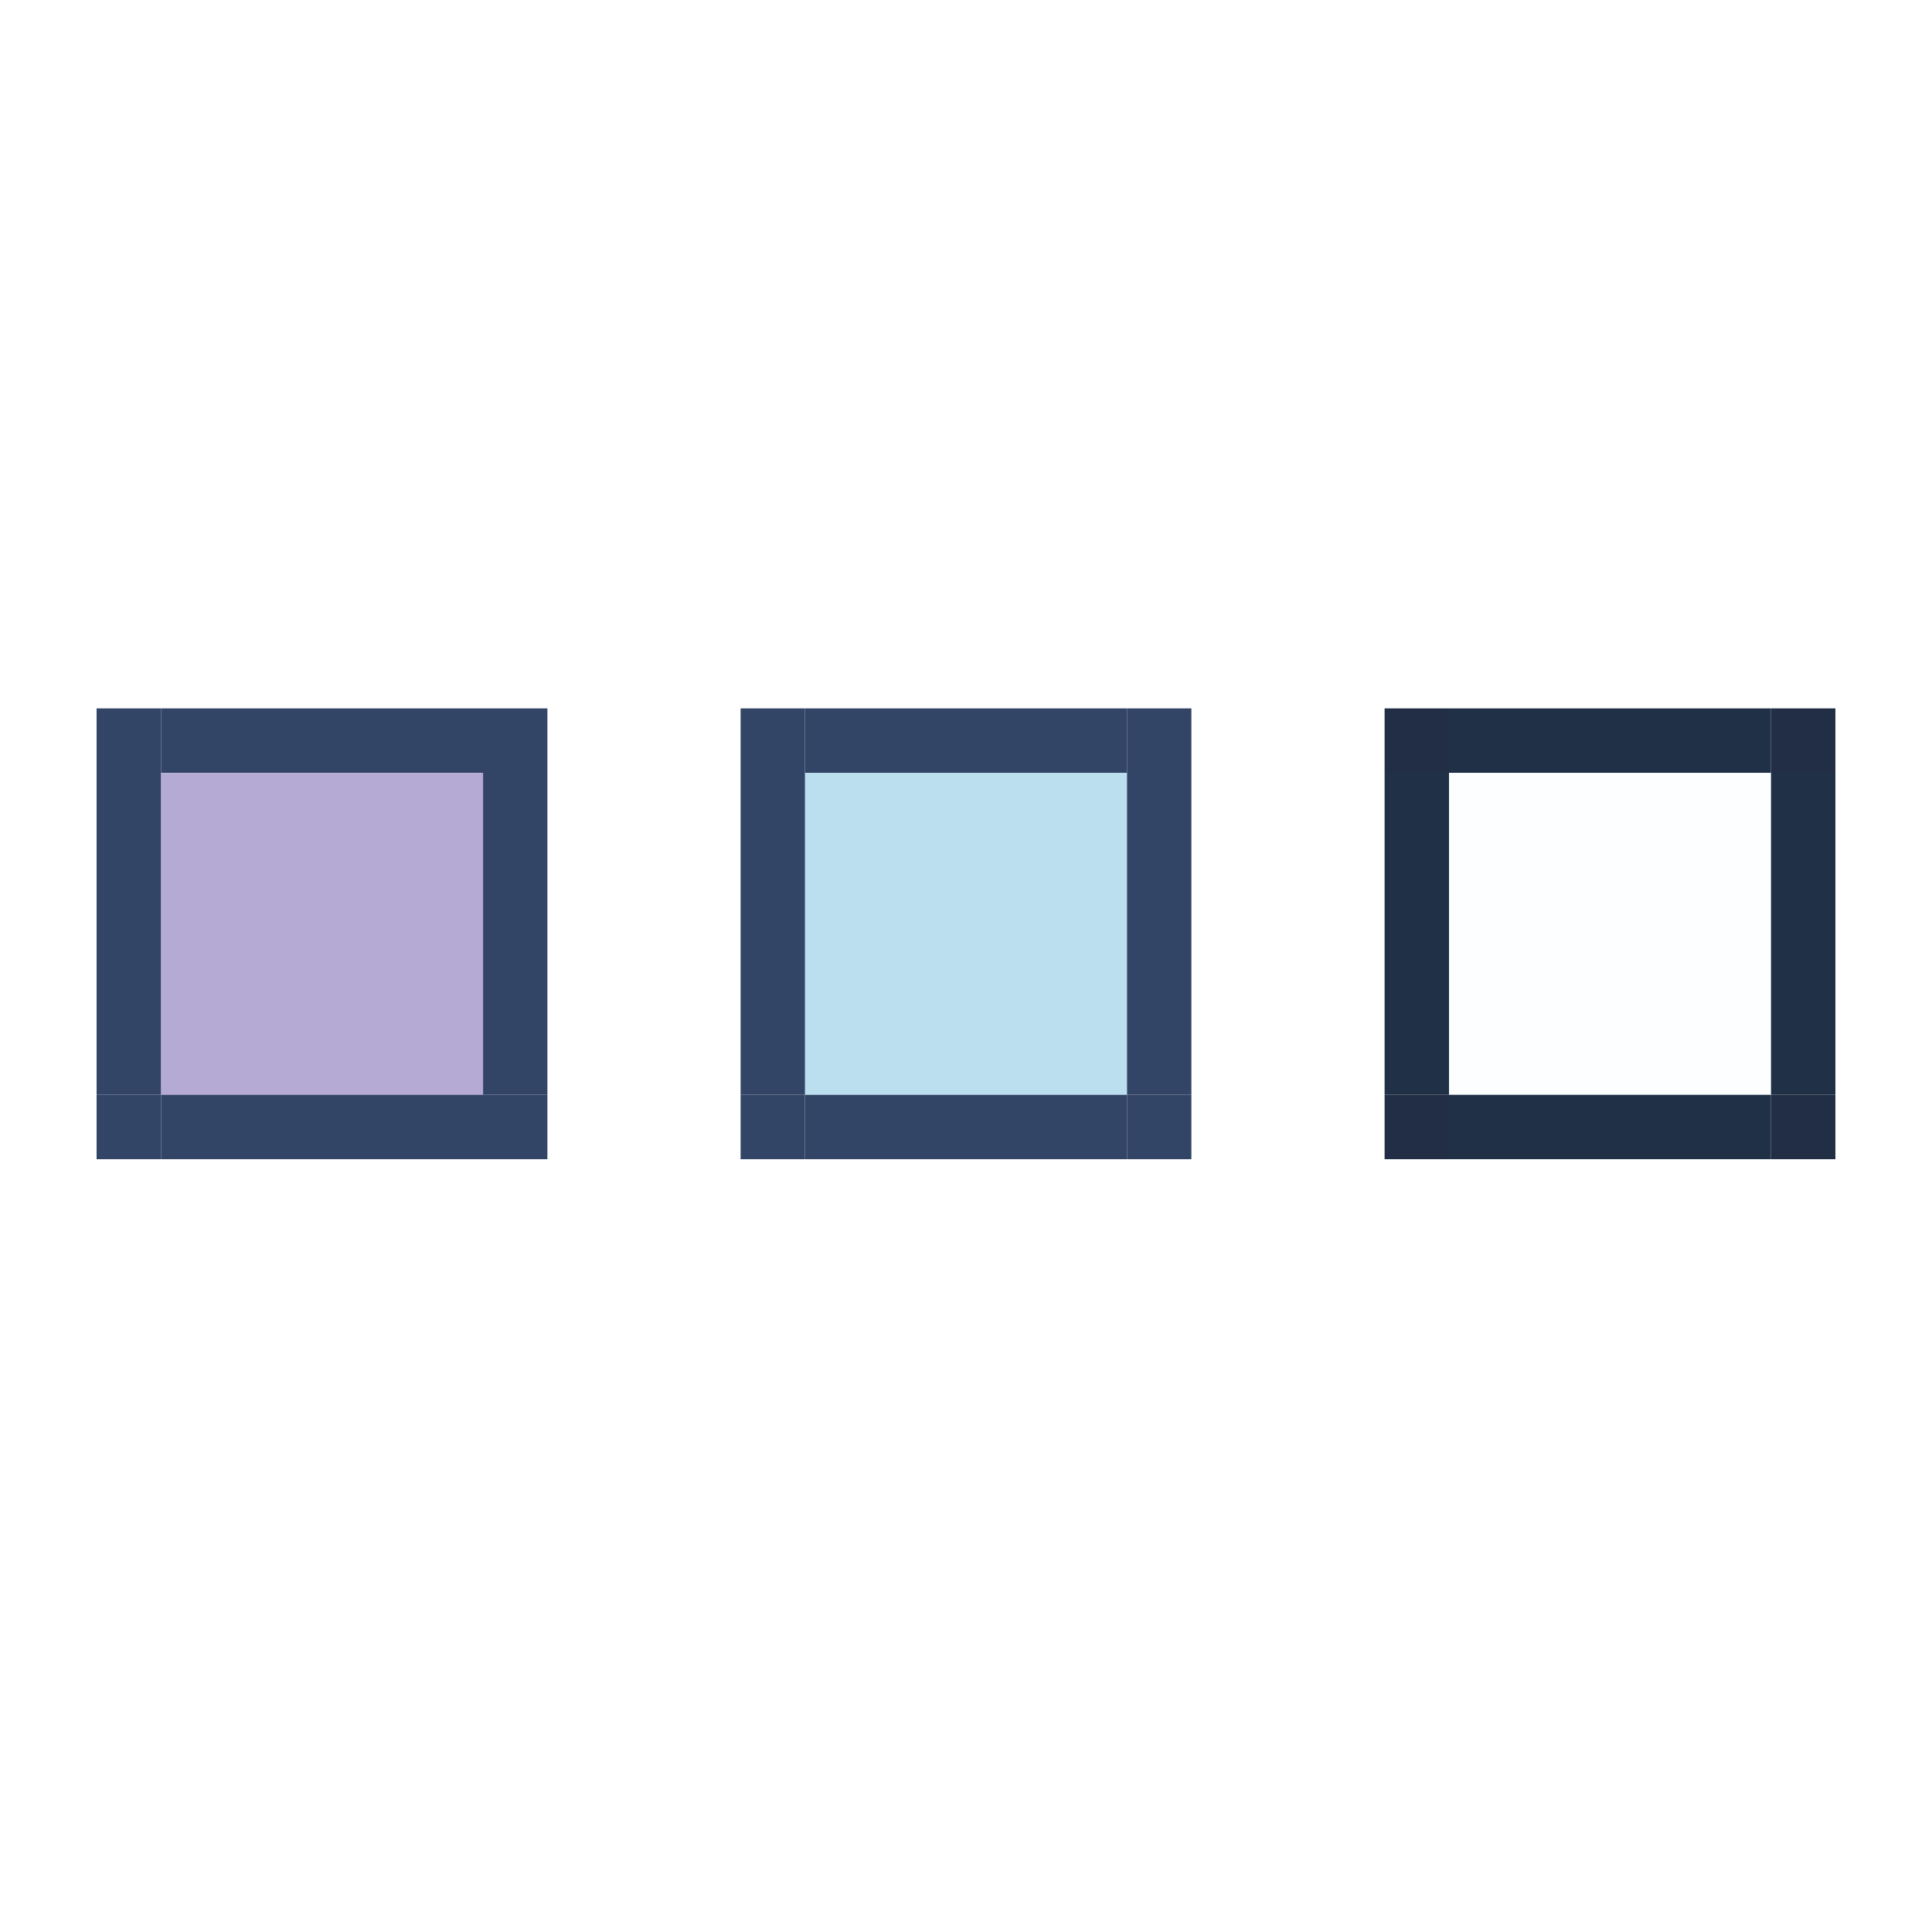 <?xml version="1.0" encoding="UTF-8" standalone="no"?>
<svg
   version="1.0"
   width="30"
   height="30"
   id="svg11324"
   sodipodi:docname="pager.svg"
   inkscape:version="1.3.2 (091e20ef0f, 2023-11-25)"
   xmlns:inkscape="http://www.inkscape.org/namespaces/inkscape"
   xmlns:sodipodi="http://sodipodi.sourceforge.net/DTD/sodipodi-0.dtd"
   xmlns="http://www.w3.org/2000/svg"
   xmlns:svg="http://www.w3.org/2000/svg"
   xmlns:rdf="http://www.w3.org/1999/02/22-rdf-syntax-ns#"
   xmlns:cc="http://creativecommons.org/ns#"
   xmlns:dc="http://purl.org/dc/elements/1.1/">
  <sodipodi:namedview
     pagecolor="#151122"
     bordercolor="#000000"
     borderopacity="1"
     objecttolerance="10"
     gridtolerance="10"
     guidetolerance="10"
     inkscape:pageopacity="0"
     inkscape:pageshadow="2"
     inkscape:window-width="1920"
     inkscape:window-height="996"
     id="namedview40"
     showgrid="true"
     inkscape:zoom="11.313709"
     inkscape:cx="26.074561"
     inkscape:cy="13.965358"
     inkscape:window-x="0"
     inkscape:window-y="0"
     inkscape:window-maximized="1"
     inkscape:current-layer="svg11324"
     inkscape:lockguides="false"
     inkscape:document-rotation="0"
     inkscape:pagecheckerboard="true"
     inkscape:showpageshadow="true"
     inkscape:deskcolor="#151122">
    <inkscape:grid
       type="xygrid"
       id="grid864"
       originx="0"
       originy="0"
       spacingy="1"
       spacingx="1"
       units="px"
       visible="true" />
  </sodipodi:namedview>
  <defs
     id="defs11327" />
  <rect
     width="1"
     height="0.994"
     x="7.861"
     y="-2.5"
     id="hint-stretch-borders"
     style="opacity:0.01;fill:#008080;fill-opacity:1;stroke:none" />
  <g
     id="normal-bottomleft"
     transform="translate(-4.5,4)">
    <path
       d="m 26,13 v 1 h 1 v -1 z"
       id="86868"
       style="fill:#212e45;fill-opacity:1;stroke:none" />
  </g>
  <g
     id="normal-bottom"
     transform="translate(-4.5,4)">
    <rect
       width="5"
       height="1"
       x="27"
       y="13"
       id="65756756"
       style="fill:#203046;fill-opacity:1;stroke:none" />
  </g>
  <path
     d="m 21.5,11 v 1 h 1 v -1 z"
     id="normal-topleft"
     style="fill:#212e45;fill-opacity:1;stroke:none" />
  <path
     d="m 27.5,11 v 1 h 1 v -1 z"
     id="normal-topright"
     style="fill:#212e45;fill-opacity:1;stroke:none" />
  <path
     d="m 22.5,11 v 1 h 5 v -1 z"
     id="normal-top"
     style="fill:#203046;fill-opacity:1;stroke:none" />
  <path
     d="m 1.5,12 v 5 h 1 v -5 z"
     id="hover-left"
     style="fill:#324567;fill-opacity:1;stroke:none" />
  <path
     d="m 8.5,12 v 5 h -1 v -5 z"
     id="hover-right"
     style="fill:#324567;fill-opacity:1;stroke:none" />
  <path
     d="m 1.5,17 v 1 h 1 v -1 z"
     id="hover-bottomleft"
     style="fill:#324567;fill-opacity:1;stroke:none" />
  <path
     d="m 7.5,17 v 1 h 1 v -1 z"
     id="hover-bottomright"
     style="fill:#324567;fill-opacity:1;stroke:none" />
  <rect
     width="5"
     height="1"
     x="2.5"
     y="17"
     id="hover-bottom"
     style="fill:#324567;fill-opacity:1;stroke:none" />
  <path
     d="m 1.5,11 v 1 h 1 v -1 z"
     id="hover-topleft"
     style="fill:#324567;fill-opacity:1;stroke:none" />
  <path
     d="m 7.5,11 v 1 h 1 v -1 z"
     id="hover-topright"
     style="fill:#324567;fill-opacity:1;stroke:none" />
  <path
     d="m 2.5,11 v 1 h 5 v -1 z"
     id="hover-top"
     style="fill:#324567;fill-opacity:1;stroke:none" />
  <path
     d="m 11.5,12 v 5 h 1 v -5 z"
     id="active-left"
     style="fill:#334566;fill-opacity:1;stroke:none" />
  <path
     d="m 18.5,12 v 5 h -1 v -5 z"
     id="active-right"
     style="fill:#334566;fill-opacity:1;stroke:none" />
  <path
     d="m 11.5,17 v 1 h 1 v -1 z"
     id="active-bottomleft"
     style="fill:#334566;fill-opacity:1;stroke:none" />
  <path
     d="m 17.5,17 v 1 h 1 v -1 z"
     id="active-bottomright"
     style="fill:#334566;fill-opacity:1;stroke:none" />
  <rect
     width="5"
     height="1"
     x="12.5"
     y="17"
     id="active-bottom"
     style="fill:#334566;fill-opacity:1;stroke:none" />
  <path
     d="m 11.5,11 v 1 h 1 v -1 z"
     id="active-topleft"
     style="fill:#334566;fill-opacity:1;stroke:none" />
  <path
     d="m 17.5,11 v 1 h 1 v -1 z"
     id="active-topright"
     style="fill:#334566;fill-opacity:1;stroke:none" />
  <path
     d="m 12.5,11 v 1 h 5 v -1 z"
     id="active-top"
     style="fill:#334566;fill-opacity:1;stroke:none" />
  <g
     transform="translate(-4.485,4)"
     id="normal-center">
    <rect
       width="5.011"
       height="5"
       x="26.974"
       y="8"
       id="ergrerg"
       style="opacity:0.01;fill:#1c93ca;fill-opacity:1;stroke:none" />
  </g>
  <g
     id="normal-bottomright"
     transform="translate(-4.5,4)">
    <path
       d="m 32,13 v 1 h 1 v -1 z"
       id="8979879"
       style="fill:#212e45;fill-opacity:1;stroke:none" />
  </g>
  <g
     id="normal-right"
     transform="translate(-4.5,4)">
    <path
       d="m 33,8 v 5 H 32 V 8 Z"
       id="nofh"
       style="fill:#203046;fill-opacity:1;stroke:none" />
  </g>
  <g
     transform="translate(-10.5,4)"
     id="normal-left">
    <path
       d="m 33,8 v 5 H 32 V 8 Z"
       id="path6648"
       style="fill:#203046;fill-opacity:1;stroke:none" />
  </g>
  <g
     transform="matrix(1,0,0,1.009,-24.474,3.885)"
     id="hover-center"
     style="fill:#006565;fill-opacity:1">
    <rect
       width="5.011"
       height="4.956"
       x="26.974"
       y="8.044"
       id="rect6882"
       style="opacity:1;fill:#6a56a9;fill-opacity:0.5;stroke:none" />
  </g>
  <rect
     width="5"
     height="5"
     x="12.5"
     y="12"
     id="active-center"
     style="opacity:1;fill:#1c93ca;fill-opacity:0.3;stroke:none" />
</svg>

